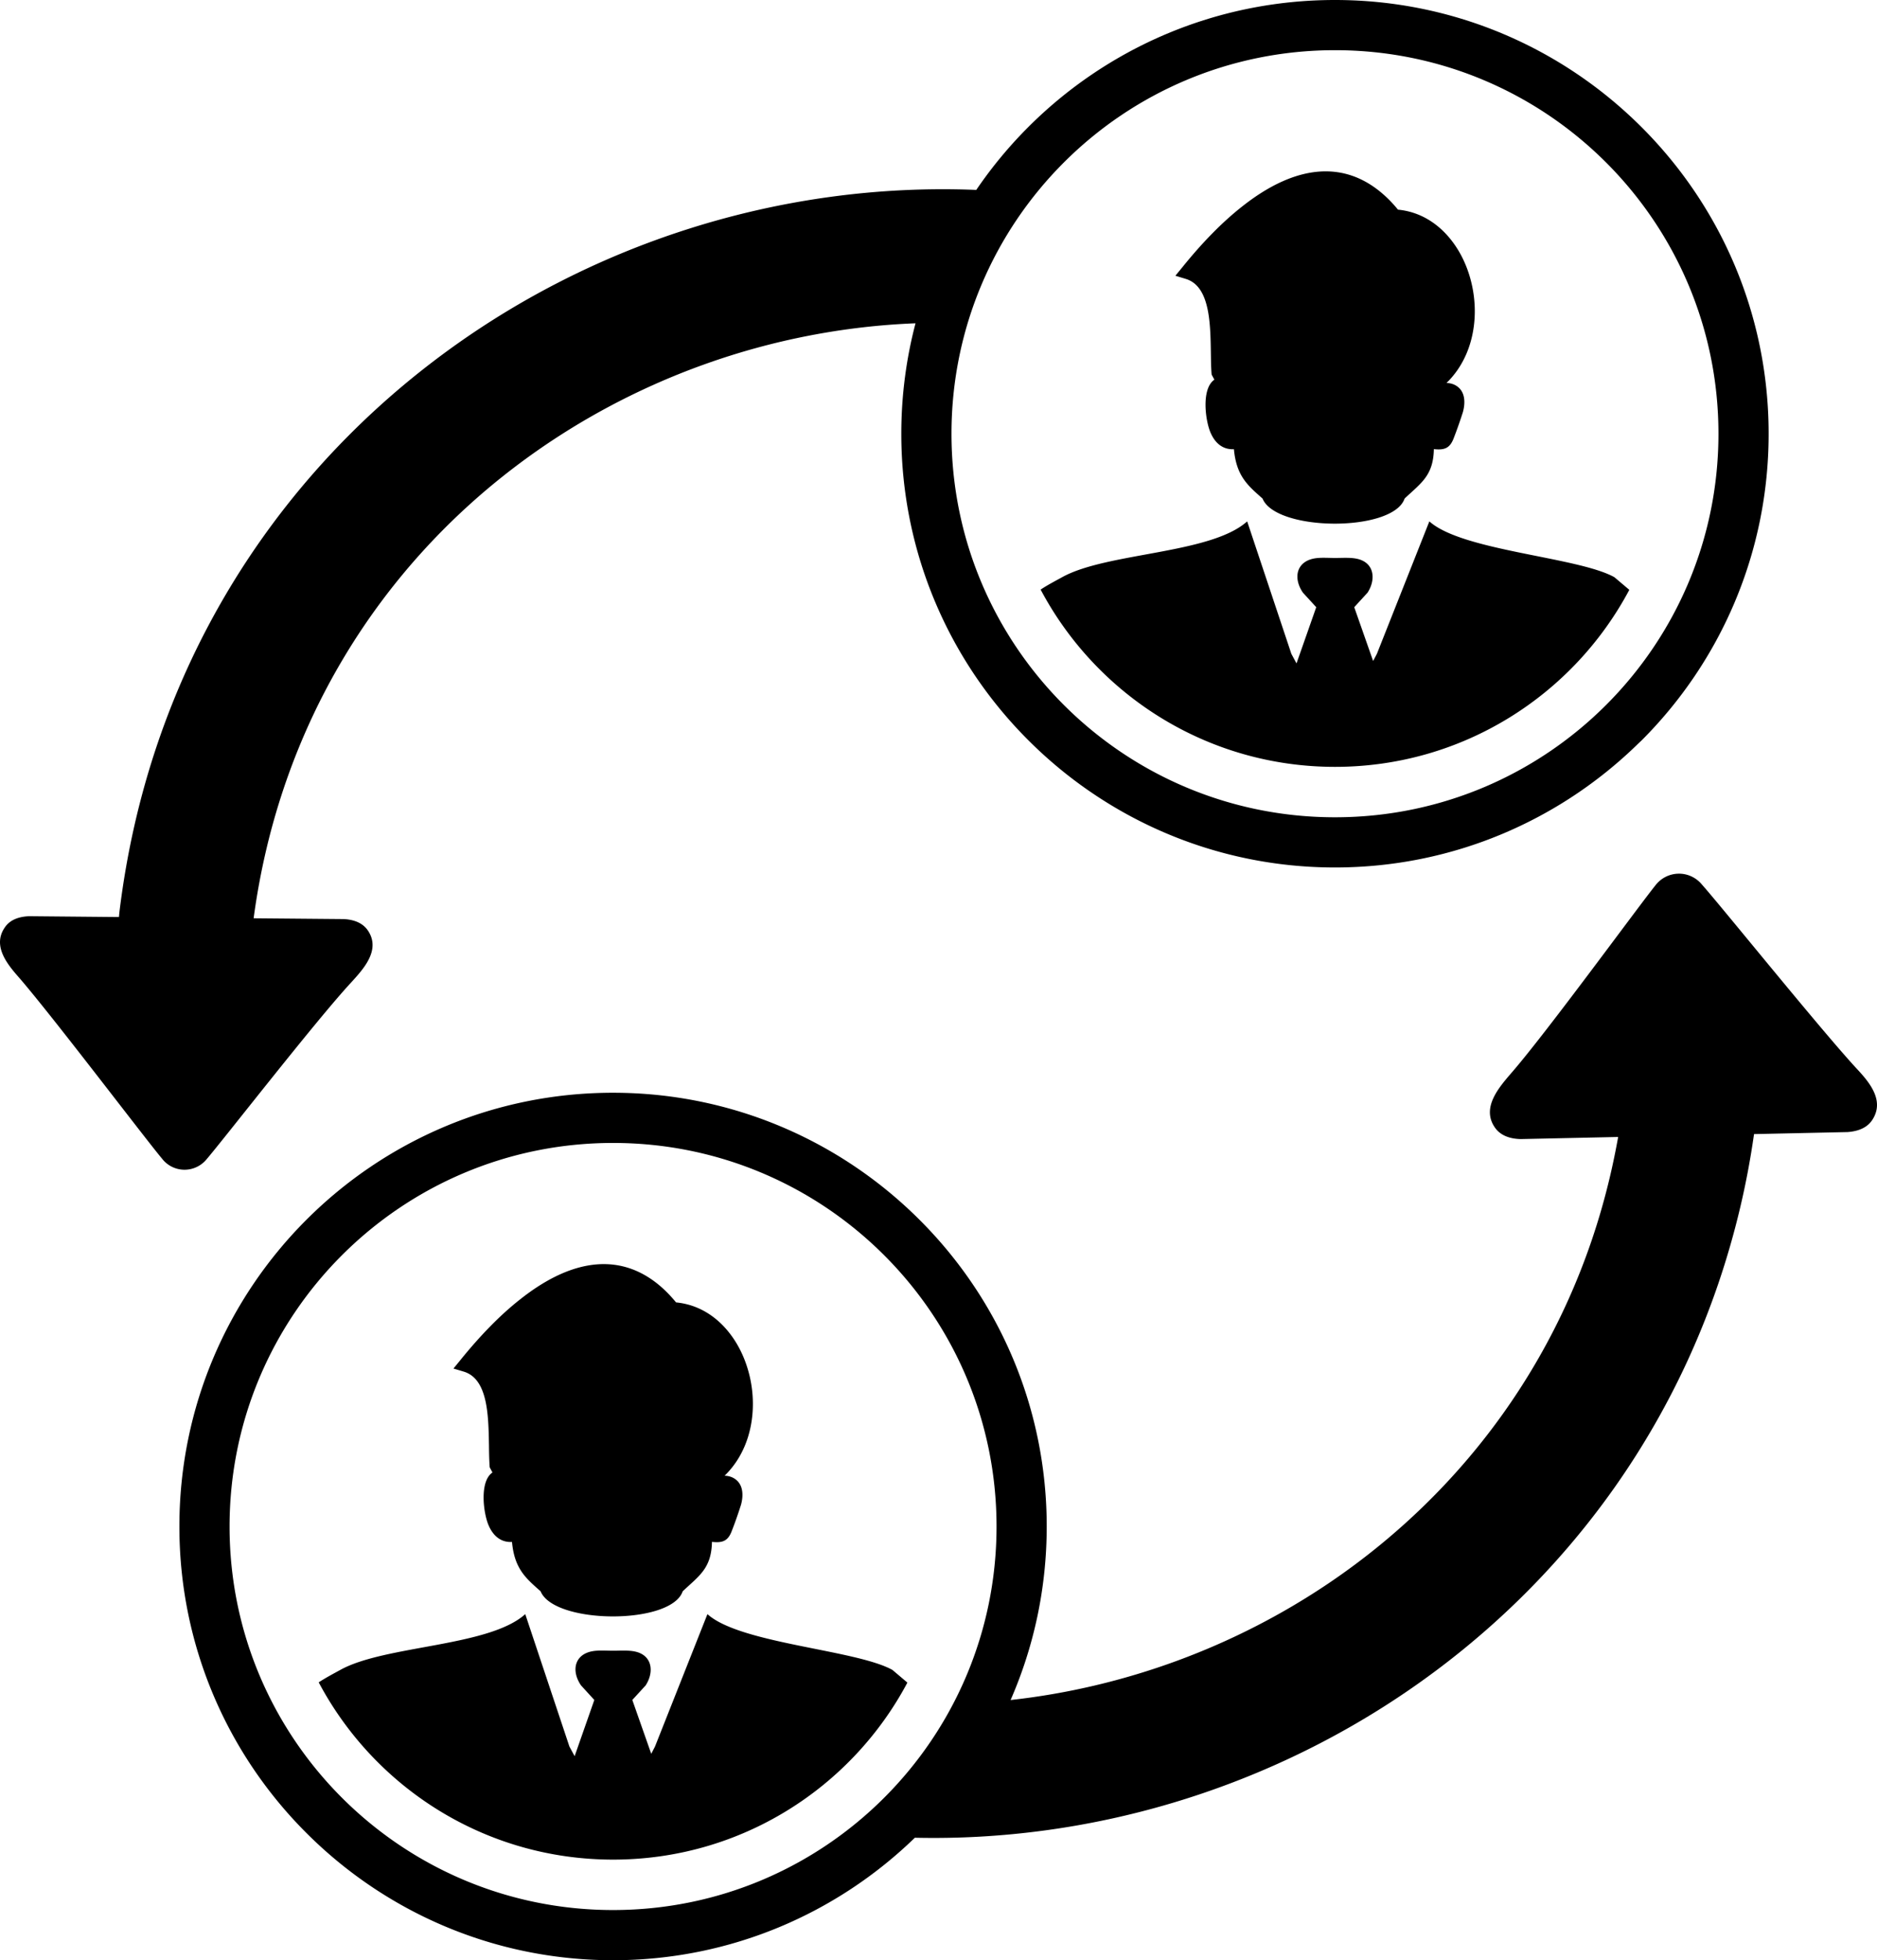 <svg xmlns="http://www.w3.org/2000/svg" shape-rendering="geometricPrecision" text-rendering="geometricPrecision" image-rendering="optimizeQuality" fill-rule="evenodd" clip-rule="evenodd" viewBox="0 0 490 511.62"><path d="M348.5 0c31.22 0 59.51 12.68 80 33.15 20.53 20.48 33.21 48.79 33.21 80.06 0 31.25-12.68 59.57-33.16 80.04l-.79.74c-20.43 20.04-48.41 32.42-79.26 32.42-31.22 0-59.51-12.68-80-33.16-20.53-20.47-33.21-48.79-33.21-80.04 0-9.96 1.29-19.63 3.71-28.83-37.8 1.48-74.61 14.71-104.62 37.52-35.46 26.95-61.4 67.41-68.17 117.77l23.57.21c2.98.17 5.1 1.2 6.33 3.09 3.35 5.12-1.38 10.09-4.58 13.61-9.18 9.93-33.06 40.69-37.56 45.94a7.448 7.448 0 0 1-5.86 2.78 7.411 7.411 0 0 1-5.81-2.89c-4.6-5.48-29.03-37.77-37.61-47.58-2.98-3.4-6.64-8.07-3.46-12.73 1.23-1.86 3.38-2.85 6.37-2.97l23.45.22.12-1.25c7.44-61.54 38.9-111.06 82.16-143.94 40.22-30.58 90.69-46.66 141.53-44.59 4.01-5.9 8.56-11.39 13.59-16.42C288.92 12.68 317.23 0 348.5 0zM236.88 439.16c-14.61 27.48-43.52 46.2-76.82 46.2-33.33 0-62.26-18.74-76.86-46.27 1.82-1.19 3.9-2.29 5.62-3.23 11.63-6.48 38.79-6 48.3-14.57l11.53 34.56 1.36 2.51 5.14-14.67-3.47-3.8c-2.63-3.83-1.72-8.16 3.13-8.95 1.63-.26 3.47-.1 5.25-.1 1.88 0 3.99-.17 5.76.22 4.51 1 4.98 5.36 2.73 8.83l-3.48 3.8 4.94 14.05.98-1.89 13.69-34.56c8.58 7.74 38.84 9.28 48.3 14.57l3.9 3.3zm-76.84-153.95c31.22 0 59.51 12.68 80 33.15 20.53 20.48 33.21 48.79 33.21 80.06 0 16.1-3.37 31.42-9.43 45.29 29.82-3.3 58.55-13.9 83.3-30.66 35.21-23.86 62.4-60.27 73.16-105.92.81-3.43 1.52-6.9 2.15-10.38l-25.49.55c-3.1-.09-5.35-1.09-6.68-3-3.64-5.22 1.11-10.54 4.33-14.3 9.22-10.6 33.04-43.3 37.55-48.9a7.735 7.735 0 0 1 6.01-3.07c2.36-.05 4.61.99 6.12 2.81 4.96 5.55 31.35 38.31 40.57 48.23 3.2 3.44 7.16 8.17 4 13.12-1.23 1.97-3.42 3.06-6.53 3.28l-24.41.53c-.94 6.57-2.14 12.93-3.59 19.06-12.89 54.64-45.44 98.24-87.64 126.82-37.36 25.31-82.33 38.81-127.84 37.77-20.38 19.77-48.17 31.97-78.79 31.97-31.22 0-59.51-12.68-80-33.16-20.53-20.47-33.21-48.79-33.21-80.04 0-31.27 12.68-59.58 33.16-80.06 20.47-20.47 48.78-33.15 80.05-33.15zm0 13.1c55.29 0 100.11 44.82 100.11 100.11 0 55.28-44.82 100.1-100.11 100.1S59.93 453.7 59.93 398.42c0-55.29 44.82-100.11 100.11-100.11zm-18.91 117.02c-3.82-3.38-6.83-5.84-7.47-12.88l-.42.01c-.94-.01-1.85-.22-2.7-.71-1.36-.77-2.33-2.11-2.98-3.62-1.37-3.15-2.46-11.46 1-13.81l-.72-1.35c-.13-1.68-.17-3.7-.19-5.83-.14-7.79-.3-17.24-6.57-19.14l-2.7-.81 1.79-2.19c5.06-6.26 10.35-11.75 15.71-15.94 6.03-4.77 12.17-7.93 18.18-8.85 6.17-.94 12.17.49 17.69 4.95 1.63 1.32 3.22 2.91 4.74 4.77 5.91.57 10.72 3.74 14.16 8.28 2.06 2.7 3.62 5.9 4.61 9.3 1 3.39 1.43 7 1.24 10.55-.33 6.36-2.66 12.57-7.34 17.1.83.03 1.59.21 2.28.58 2.61 1.41 2.7 4.44 2.01 6.99-.68 2.13-1.53 4.61-2.35 6.68-1 2.8-2.44 3.33-5.24 3.02-.14 6.94-3.34 8.84-7.64 12.9-3.01 8.84-33.56 8.64-37.09 0zm284.21-261.38c-14.61 27.48-43.53 46.2-76.83 46.2-33.32 0-62.25-18.74-76.85-46.27 1.82-1.2 3.9-2.29 5.62-3.23 11.62-6.48 38.78-6 48.3-14.57l11.53 34.56 1.35 2.51 5.15-14.67-3.48-3.8c-2.62-3.83-1.71-8.16 3.13-8.95 1.64-.26 3.48-.1 5.26-.1 1.88 0 3.98-.17 5.76.22 4.51 1 4.97 5.36 2.73 8.83l-3.48 3.8 4.93 14.04.99-1.88 13.69-34.56c8.58 7.74 38.84 9.28 48.3 14.57l3.9 3.3zm-95.75-23.83c-3.82-3.38-6.83-5.84-7.47-12.88l-.42.01c-.94-.01-1.85-.22-2.7-.71-1.37-.77-2.33-2.11-2.98-3.62-1.37-3.15-2.46-11.46 1-13.82l-.72-1.34c-.14-1.68-.17-3.7-.2-5.83-.13-7.79-.29-17.24-6.56-19.14l-2.7-.82 1.79-2.18c5.05-6.27 10.35-11.75 15.71-15.95 6.03-4.76 12.17-7.92 18.17-8.84 6.18-.94 12.17.49 17.69 4.95 1.64 1.32 3.23 2.91 4.75 4.77 5.91.57 10.72 3.74 14.16 8.28 2.06 2.7 3.62 5.9 4.61 9.3.99 3.38 1.43 7 1.24 10.55-.33 6.36-2.66 12.57-7.34 17.1.82.03 1.59.21 2.28.58 2.61 1.4 2.7 4.43 2.01 6.99-.68 2.13-1.53 4.6-2.35 6.68-1 2.79-2.44 3.33-5.24 3.02-.14 6.94-3.34 8.84-7.64 12.9-3.01 8.84-33.56 8.64-37.09 0zM348.5 13.1c55.29 0 100.11 44.82 100.11 100.11 0 55.28-44.82 100.1-100.11 100.1s-100.11-44.82-100.11-100.1c0-55.29 44.82-100.11 100.11-100.11z"/></svg>